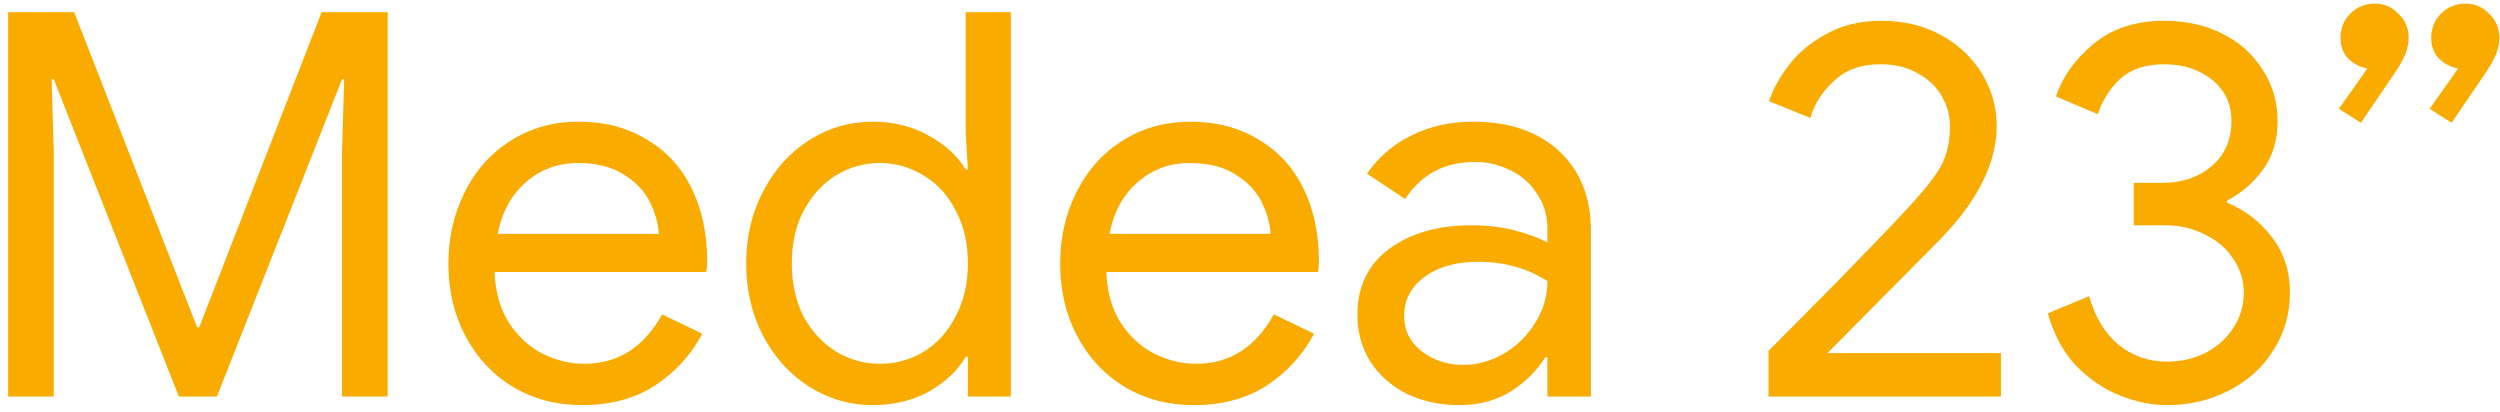 <svg width="243" height="40" viewBox="0 0 243 40" fill="none" xmlns="http://www.w3.org/2000/svg">
<g id="Medea 23&#226;&#128;&#157;">
<path id="Vector" d="M227.34 10.576L230.106 6.663C229.375 6.523 228.749 6.193 228.227 5.671C227.74 5.149 227.497 4.489 227.497 3.689C227.497 2.749 227.81 1.967 228.436 1.341C229.097 0.68 229.897 0.349 230.836 0.349C231.74 0.349 232.506 0.68 233.132 1.341C233.793 1.967 234.123 2.749 234.123 3.689C234.123 4.245 234.001 4.802 233.758 5.358C233.514 5.915 233.167 6.523 232.714 7.184L229.479 11.932L227.34 10.576ZM236.158 10.576L238.923 6.663C238.193 6.523 237.567 6.193 237.045 5.671C236.558 5.149 236.314 4.489 236.314 3.689C236.314 2.749 236.628 1.967 237.254 1.341C237.915 0.68 238.715 0.349 239.654 0.349C240.558 0.349 241.323 0.68 241.949 1.341C242.61 1.967 242.941 2.749 242.941 3.689C242.941 4.245 242.819 4.802 242.576 5.358C242.332 5.915 241.984 6.523 241.532 7.184L238.297 11.932L236.158 10.576Z" fill="#F9AB00"/>
<path id="Vector_2" d="M210.635 39.377C209.139 39.377 207.609 39.064 206.043 38.438C204.478 37.812 203.052 36.838 201.765 35.516C200.513 34.159 199.608 32.472 199.052 30.455L203.069 28.785C203.626 30.803 204.565 32.368 205.887 33.481C207.243 34.594 208.826 35.151 210.635 35.151C211.957 35.151 213.191 34.873 214.339 34.316C215.487 33.725 216.392 32.925 217.052 31.916C217.748 30.872 218.096 29.724 218.096 28.472C218.096 27.255 217.748 26.142 217.052 25.133C216.392 24.124 215.47 23.342 214.287 22.785C213.139 22.194 211.87 21.898 210.478 21.898H207.4V17.776H210.165C212.078 17.776 213.678 17.237 214.965 16.159C216.252 15.046 216.896 13.585 216.896 11.776C216.896 10.106 216.27 8.767 215.018 7.758C213.765 6.75 212.217 6.245 210.374 6.245C208.565 6.245 207.139 6.715 206.096 7.654C205.087 8.593 204.356 9.741 203.904 11.098L199.834 9.376C200.461 7.498 201.661 5.811 203.435 4.315C205.243 2.784 207.556 2.019 210.374 2.019C212.461 2.019 214.339 2.437 216.009 3.271C217.679 4.106 218.983 5.271 219.922 6.767C220.896 8.263 221.383 9.932 221.383 11.776C221.383 13.62 220.913 15.185 219.974 16.472C219.035 17.759 217.87 18.768 216.479 19.498V19.707C218.252 20.437 219.713 21.568 220.861 23.098C222.009 24.594 222.583 26.368 222.583 28.42C222.583 30.507 222.044 32.386 220.966 34.055C219.922 35.725 218.479 37.029 216.635 37.968C214.826 38.907 212.826 39.377 210.635 39.377Z" fill="#F9AB00"/>
<path id="Vector_3" d="M171.9 34.107C172.978 33.029 175.118 30.872 178.318 27.637C181.518 24.368 183.744 22.055 184.996 20.698C186.77 18.82 187.97 17.341 188.596 16.263C189.222 15.15 189.535 13.828 189.535 12.298C189.535 11.254 189.275 10.28 188.753 9.376C188.231 8.437 187.448 7.689 186.405 7.132C185.396 6.541 184.179 6.245 182.753 6.245C180.874 6.245 179.361 6.802 178.213 7.915C177.065 8.993 176.318 10.176 175.97 11.463L171.952 9.845C172.3 8.732 172.926 7.585 173.831 6.402C174.735 5.184 175.952 4.158 177.483 3.324C179.013 2.454 180.805 2.019 182.857 2.019C185.048 2.019 186.996 2.489 188.701 3.428C190.405 4.367 191.727 5.619 192.666 7.185C193.605 8.75 194.075 10.437 194.075 12.246C194.075 15.933 192.144 19.707 188.283 23.568L177.639 34.316H194.492V38.542H171.9V34.107Z" fill="#F9AB00"/>
<path id="Vector_4" d="M141.853 39.377C139.974 39.377 138.27 39.012 136.74 38.282C135.244 37.516 134.061 36.473 133.192 35.151C132.357 33.794 131.939 32.281 131.939 30.612C131.939 27.864 132.965 25.724 135.018 24.194C137.105 22.664 139.766 21.898 143.001 21.898C144.601 21.898 146.044 22.072 147.331 22.42C148.618 22.768 149.644 23.151 150.41 23.568V22.211C150.41 20.959 150.079 19.846 149.418 18.872C148.792 17.863 147.94 17.098 146.862 16.576C145.783 16.02 144.618 15.742 143.366 15.742C140.409 15.742 138.148 16.942 136.583 19.342L132.878 16.889C133.957 15.289 135.383 14.055 137.157 13.185C138.931 12.281 140.931 11.828 143.157 11.828C146.705 11.828 149.505 12.785 151.557 14.698C153.61 16.611 154.636 19.185 154.636 22.42V38.542H150.41V34.734H150.201C149.366 36.055 148.236 37.168 146.809 38.073C145.383 38.942 143.731 39.377 141.853 39.377ZM142.218 35.464C143.609 35.464 144.931 35.099 146.183 34.368C147.436 33.638 148.444 32.647 149.21 31.394C150.01 30.142 150.41 28.785 150.41 27.325C148.462 26.072 146.218 25.446 143.679 25.446C141.488 25.446 139.731 25.951 138.409 26.959C137.122 27.933 136.479 29.186 136.479 30.716C136.479 32.107 137.053 33.255 138.2 34.16C139.348 35.029 140.687 35.464 142.218 35.464Z" fill="#F9AB00"/>
<path id="Vector_5" d="M116.042 39.377C113.538 39.377 111.294 38.786 109.311 37.603C107.363 36.421 105.833 34.786 104.72 32.699C103.607 30.612 103.05 28.246 103.05 25.603C103.05 23.098 103.572 20.803 104.615 18.716C105.659 16.594 107.137 14.924 109.05 13.707C110.998 12.454 113.224 11.828 115.729 11.828C118.233 11.828 120.425 12.402 122.303 13.55C124.216 14.663 125.677 16.246 126.686 18.298C127.695 20.35 128.199 22.716 128.199 25.394C128.199 25.881 128.164 26.229 128.095 26.438H107.537C107.607 28.386 108.076 30.038 108.946 31.394C109.816 32.716 110.894 33.707 112.181 34.368C113.503 35.029 114.859 35.36 116.251 35.36C119.52 35.36 122.042 33.76 123.816 30.559L127.729 32.438C126.616 34.525 125.068 36.212 123.086 37.499C121.138 38.751 118.79 39.377 116.042 39.377ZM123.503 22.733C123.434 21.69 123.138 20.646 122.616 19.603C122.094 18.559 121.242 17.672 120.059 16.942C118.912 16.211 117.433 15.846 115.625 15.846C113.677 15.846 111.99 16.472 110.563 17.724C109.137 18.977 108.233 20.646 107.85 22.733H123.503Z" fill="#F9AB00"/>
<path id="Vector_6" d="M84.843 39.377C82.617 39.377 80.564 38.785 78.686 37.603C76.808 36.42 75.312 34.785 74.199 32.698C73.086 30.576 72.529 28.211 72.529 25.602C72.529 22.993 73.086 20.645 74.199 18.558C75.312 16.437 76.808 14.784 78.686 13.602C80.564 12.419 82.617 11.828 84.843 11.828C86.86 11.828 88.669 12.28 90.269 13.184C91.869 14.054 93.069 15.15 93.869 16.471H94.078L93.869 12.924V1.184H98.252V38.542H94.078V34.681H93.869C93.069 36.037 91.869 37.168 90.269 38.072C88.669 38.942 86.86 39.377 84.843 39.377ZM85.521 35.359C87.052 35.359 88.46 34.977 89.747 34.211C91.069 33.411 92.113 32.263 92.878 30.768C93.678 29.272 94.078 27.55 94.078 25.602C94.078 23.619 93.678 21.898 92.878 20.437C92.113 18.941 91.069 17.811 89.747 17.045C88.46 16.245 87.052 15.845 85.521 15.845C83.991 15.845 82.564 16.245 81.243 17.045C79.956 17.845 78.912 18.993 78.112 20.489C77.347 21.95 76.964 23.654 76.964 25.602C76.964 27.55 77.347 29.272 78.112 30.768C78.912 32.228 79.956 33.359 81.243 34.159C82.564 34.959 83.991 35.359 85.521 35.359Z" fill="#F9AB00"/>
<path id="Vector_7" d="M56.58 39.377C54.075 39.377 51.832 38.786 49.849 37.603C47.901 36.421 46.371 34.786 45.258 32.699C44.145 30.612 43.588 28.246 43.588 25.603C43.588 23.098 44.11 20.803 45.153 18.716C46.197 16.594 47.675 14.924 49.588 13.707C51.536 12.454 53.762 11.828 56.267 11.828C58.771 11.828 60.963 12.402 62.841 13.55C64.754 14.663 66.215 16.246 67.224 18.298C68.232 20.35 68.737 22.716 68.737 25.394C68.737 25.881 68.702 26.229 68.632 26.438H48.075C48.145 28.386 48.614 30.038 49.484 31.394C50.353 32.716 51.432 33.707 52.719 34.368C54.041 35.029 55.397 35.36 56.788 35.36C60.058 35.36 62.58 33.76 64.354 30.559L68.267 32.438C67.154 34.525 65.606 36.212 63.623 37.499C61.676 38.751 59.328 39.377 56.58 39.377ZM64.041 22.733C63.971 21.69 63.676 20.646 63.154 19.603C62.632 18.559 61.78 17.672 60.597 16.942C59.45 16.211 57.971 15.846 56.162 15.846C54.215 15.846 52.528 16.472 51.101 17.724C49.675 18.977 48.771 20.646 48.388 22.733H64.041Z" fill="#F9AB00"/>
<path id="Vector_8" d="M0.792 1.184H7.209L19.157 31.811H19.366L31.262 1.184H37.68V38.542H33.245V14.802L33.454 7.706H33.245L21.088 38.542H17.383L5.226 7.706H5.018L5.226 14.802V38.542H0.792V1.184Z" fill="#F9AB00"/>
</g>
</svg>
